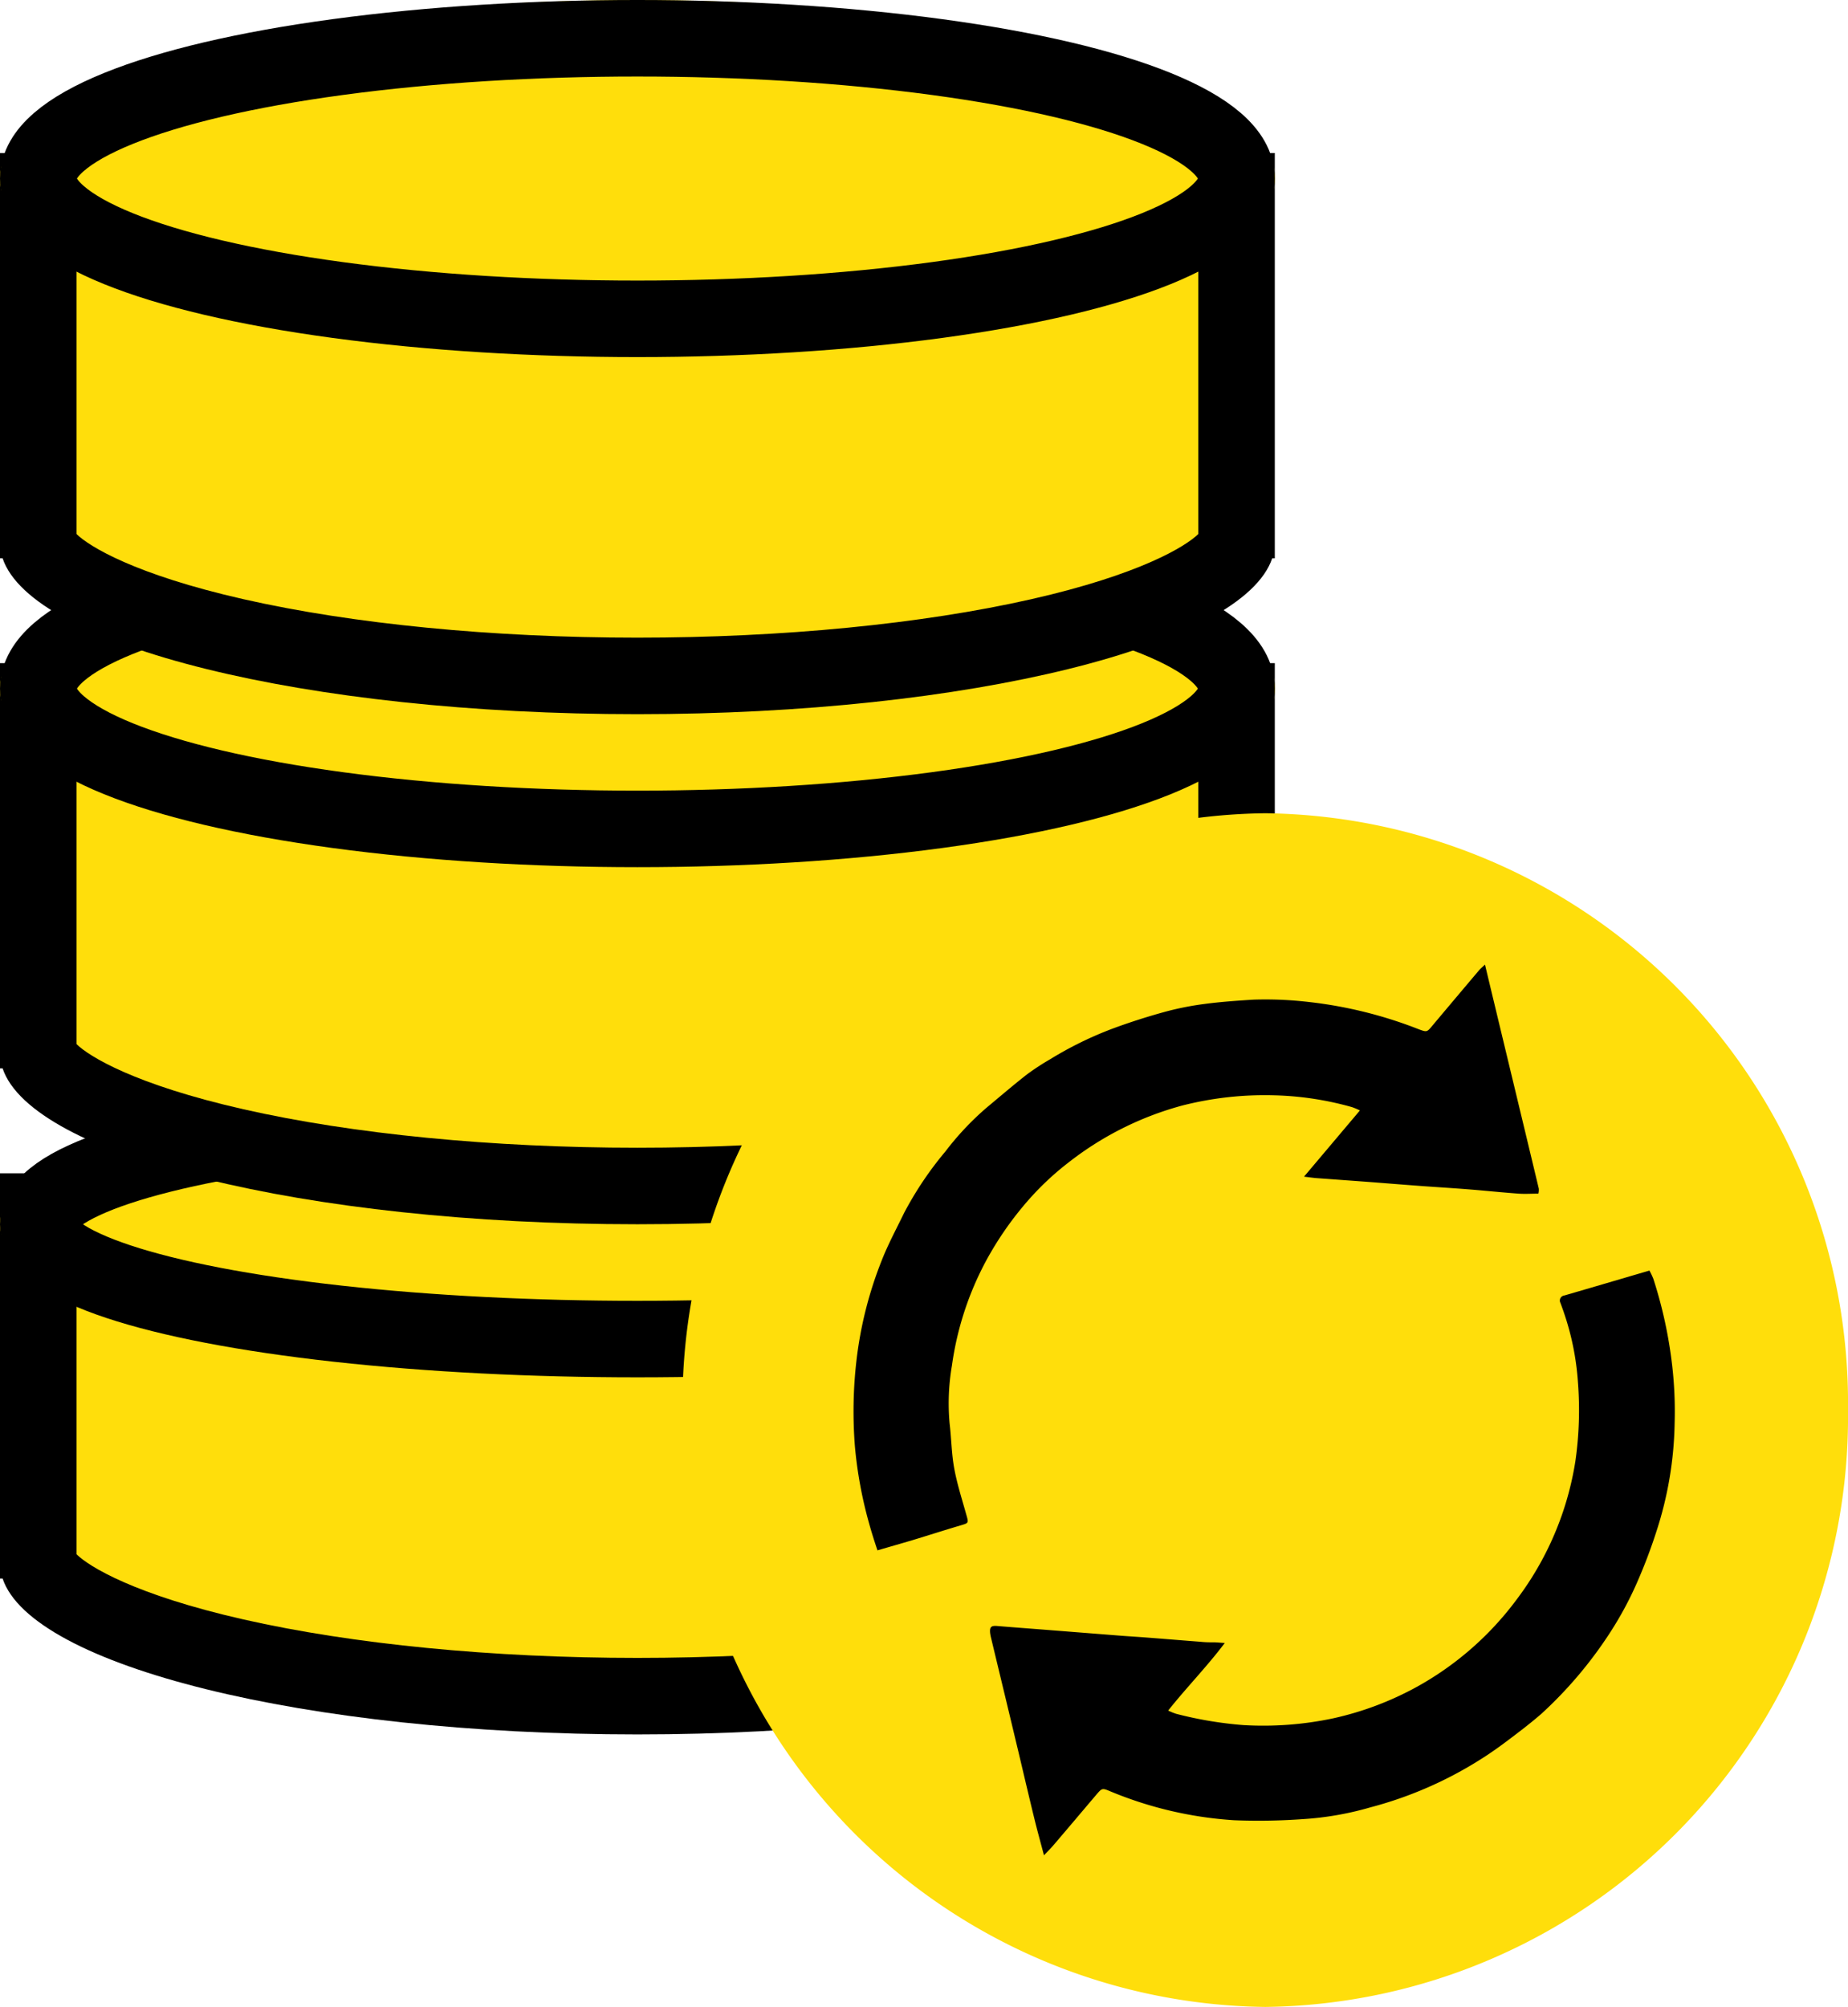 <svg id="generate_data_and_charts_icon" xmlns="http://www.w3.org/2000/svg" xmlns:xlink="http://www.w3.org/1999/xlink" width="36.241" height="39.342" viewBox="0 0 36.241 39.342">
  <defs>
    <clipPath id="clip-path">
      <rect id="Rectangle_760" data-name="Rectangle 760" width="16.106" height="17.456"/>
    </clipPath>
  </defs>
  <g id="Group_3460" data-name="Group 3460" transform="translate(0.191 -0.176)">
    <g id="Group_3459" data-name="Group 3459" transform="translate(0 21.246)">
      <g id="Union_71" data-name="Union 71" transform="translate(-0.191 1.93)" fill="#ffde0b">
        <path d="M 12.5 10.25 C 9.418 10.25 6.479 9.943 4.225 9.386 C 1.729 8.77 0.874 8.04 0.762 7.706 L 0.75 7.67 L 0.75 7.639 L 0.75 0.75 L 24.25 0.75 L 24.25 7.67 L 24.238 7.706 C 24.126 8.04 23.271 8.77 20.775 9.386 C 18.521 9.943 15.582 10.25 12.5 10.25 Z" stroke="none"/>
        <path d="M 12.5 9.5 C 15.339 9.5 18.082 9.232 20.225 8.746 C 22.358 8.262 23.255 7.71 23.5 7.468 L 23.5 1.5 L 1.5 1.5 L 1.5 7.468 C 1.745 7.71 2.642 8.262 4.775 8.746 C 6.918 9.232 9.661 9.5 12.5 9.5 M 12.5 11 C 5.979 11 0.624 9.657 0.051 7.944 L -1.77635683940025e-15 7.944 L -1.77635683940025e-15 -8.881784197001252e-16 L 25 -8.881784197001252e-16 L 25 7.944 L 24.949 7.944 C 24.376 9.657 19.021 11 12.5 11 Z" stroke="none" fill="#000"/>
      </g>
      <g id="Ellipse_487" data-name="Ellipse 487" transform="translate(-0.191 -0.07)" fill="#ffde0b" stroke="#000" stroke-width="1.5">
        <ellipse cx="12.5" cy="3" rx="12.5" ry="3" stroke="none"/>
        <ellipse cx="12.5" cy="3" rx="11.75" ry="2.25" fill="none"/>
      </g>
    </g>
    <g id="Group_3458" data-name="Group 3458" transform="translate(0 10.064)">
      <g id="Union_71-2" data-name="Union 71" transform="translate(-0.191 3.111)" fill="#ffde0b">
        <path d="M 12.5 10.25 C 9.418 10.25 6.479 9.943 4.225 9.386 C 1.729 8.77 0.874 8.04 0.762 7.706 L 0.75 7.67 L 0.75 7.639 L 0.75 0.75 L 24.25 0.75 L 24.25 7.67 L 24.238 7.706 C 24.126 8.04 23.271 8.77 20.775 9.386 C 18.521 9.943 15.582 10.25 12.5 10.25 Z" stroke="none"/>
        <path d="M 12.5 9.5 C 15.339 9.5 18.082 9.232 20.225 8.746 C 22.358 8.262 23.255 7.71 23.5 7.468 L 23.5 1.5 L 1.5 1.5 L 1.5 7.468 C 1.745 7.71 2.642 8.262 4.775 8.746 C 6.918 9.232 9.661 9.5 12.5 9.5 M 12.5 11 C 5.979 11 0.624 9.657 0.051 7.944 L -1.77635683940025e-15 7.944 L -1.77635683940025e-15 -8.881784197001252e-16 L 25 -8.881784197001252e-16 L 25 7.944 L 24.949 7.944 C 24.376 9.657 19.021 11 12.5 11 Z" stroke="none" fill="#000"/>
      </g>
      <g id="Ellipse_487-2" data-name="Ellipse 487" transform="translate(-0.191 0.111)" fill="#ffde0b" stroke="#000" stroke-width="1.5">
        <ellipse cx="12.5" cy="3.5" rx="12.5" ry="3.5" stroke="none"/>
        <ellipse cx="12.5" cy="3.5" rx="11.75" ry="2.75" fill="none"/>
      </g>
    </g>
    <g id="Union_70" data-name="Union 70" transform="translate(-0.191 3.176)" fill="#ffde0b">
      <path d="M 12.5 10.25 C 9.418 10.25 6.479 9.943 4.225 9.386 C 1.729 8.77 0.874 8.04 0.762 7.706 L 0.75 7.67 L 0.75 7.639 L 0.75 0.75 L 24.25 0.75 L 24.25 7.67 L 24.238 7.706 C 24.126 8.04 23.271 8.77 20.775 9.386 C 18.521 9.943 15.582 10.25 12.5 10.25 Z" stroke="none"/>
      <path d="M 12.5 9.5 C 15.339 9.5 18.082 9.232 20.225 8.746 C 22.358 8.262 23.255 7.71 23.5 7.468 L 23.5 1.5 L 1.5 1.5 L 1.5 7.468 C 1.745 7.71 2.642 8.262 4.775 8.746 C 6.918 9.232 9.661 9.5 12.5 9.5 M 12.5 11 C 5.979 11 0.624 9.657 0.051 7.944 L -1.77635683940025e-15 7.944 L -1.77635683940025e-15 -8.881784197001252e-16 L 25 -8.881784197001252e-16 L 25 7.944 L 24.949 7.944 C 24.376 9.657 19.021 11 12.5 11 Z" stroke="none" fill="#000"/>
    </g>
    <g id="Ellipse_484" data-name="Ellipse 484" transform="translate(-0.191 0.176)" fill="#ffde0b" stroke="#000" stroke-width="1.5">
      <ellipse cx="12.5" cy="3.5" rx="12.5" ry="3.5" stroke="none"/>
      <ellipse cx="12.5" cy="3.5" rx="11.75" ry="2.75" fill="none"/>
    </g>
  </g>
  <path id="Path_8015" data-name="Path 8015" d="M11.428,0A11.566,11.566,0,0,1,22.856,11.7,11.566,11.566,0,0,1,11.428,23.4,11.566,11.566,0,0,1,0,11.7,11.566,11.566,0,0,1,11.428,0Z" transform="translate(13.385 15.942)" fill="#ffde0b"/>
  <g id="Group_3462" data-name="Group 3462" transform="translate(16.737 18.915)">
    <g id="Group_906" data-name="Group 906" clip-path="url(#clip-path)">
      <path id="Path_1072" data-name="Path 1072" d="M88.838,207.836c.078-.082.132-.135.181-.192.284-.332.565-.665.849-1,.112-.13.115-.13.278-.061a7.567,7.567,0,0,0,2.422.564,12.242,12.242,0,0,0,1.354-.022,6.088,6.088,0,0,0,1.317-.23,7.7,7.7,0,0,0,2.156-.937c.2-.125.387-.259.573-.4.214-.161.428-.325.629-.5a8.2,8.2,0,0,0,1.317-1.548,6.9,6.9,0,0,0,.546-1,10.372,10.372,0,0,0,.394-1.037,7.2,7.2,0,0,0,.353-2.109,7.845,7.845,0,0,0-.051-1.155,8.742,8.742,0,0,0-.367-1.677,1.361,1.361,0,0,0-.076-.16c-.567.166-1.116.328-1.667.488a.1.1,0,0,0-.077.149c.024.067.049.134.071.2a5.294,5.294,0,0,1,.271,1.355,7.055,7.055,0,0,1-.051,1.55,6.059,6.059,0,0,1-1.16,2.718,6.122,6.122,0,0,1-1.948,1.7,6.146,6.146,0,0,1-1.648.619,6.618,6.618,0,0,1-1.754.131,7.579,7.579,0,0,1-1.318-.221,1.165,1.165,0,0,1-.157-.064c.361-.454.753-.852,1.11-1.324-.09-.006-.138-.011-.188-.013-.091,0-.183,0-.274-.01-.364-.028-.728-.058-1.092-.086-.157-.012-.314-.021-.471-.033l-1.486-.117c-.318-.025-.637-.048-.955-.075-.114-.009-.147.02-.136.135a.754.754,0,0,0,.019.1q.142.592.285,1.184.124.517.248,1.035c.106.444.209.889.318,1.332.055.226.118.45.186.708" transform="translate(-85.103 -190.38)"/>
      <path id="Path_1073" data-name="Path 1073" d="M.47,11.476c.242-.071.465-.134.687-.2.311-.094.62-.194.932-.286.176-.052.172-.045.122-.222-.084-.3-.179-.595-.235-.9-.053-.288-.055-.585-.09-.876a4.373,4.373,0,0,1,.045-1.137,6.1,6.1,0,0,1,.679-2.072A6.526,6.526,0,0,1,3.34,4.715a5.628,5.628,0,0,1,.9-.86,6.257,6.257,0,0,1,2.211-1.1,6.546,6.546,0,0,1,1.78-.2,6.158,6.158,0,0,1,1.546.232,1.367,1.367,0,0,1,.155.065L8.836,4.15c.111.013.18.024.249.029l.972.071c.354.027.708.056,1.062.082.324.024.648.043.971.069s.636.059.955.082c.125.009.251,0,.387,0a.3.3,0,0,0,.008-.1c-.348-1.454-.7-2.908-1.055-4.39-.059.056-.094.084-.122.118q-.462.546-.922,1.094c-.094.111-.1.112-.246.059A8.478,8.478,0,0,0,8.931.726,7.347,7.347,0,0,0,7.852.68C7.523.7,7.194.723,6.868.767a5.8,5.8,0,0,0-.775.156c-.337.093-.672.2-1,.321a7.1,7.1,0,0,0-1.228.6,4.873,4.873,0,0,0-.46.3c-.272.212-.533.437-.8.659a5.635,5.635,0,0,0-.8.851,6.778,6.778,0,0,0-.813,1.21c-.148.306-.311.607-.435.922a7.681,7.681,0,0,0-.5,1.986A8.693,8.693,0,0,0,.029,9.442a8.289,8.289,0,0,0,.279,1.51c.047.17.1.336.163.524" transform="translate(0 0.001)"/>
    </g>
  </g>
</svg>
